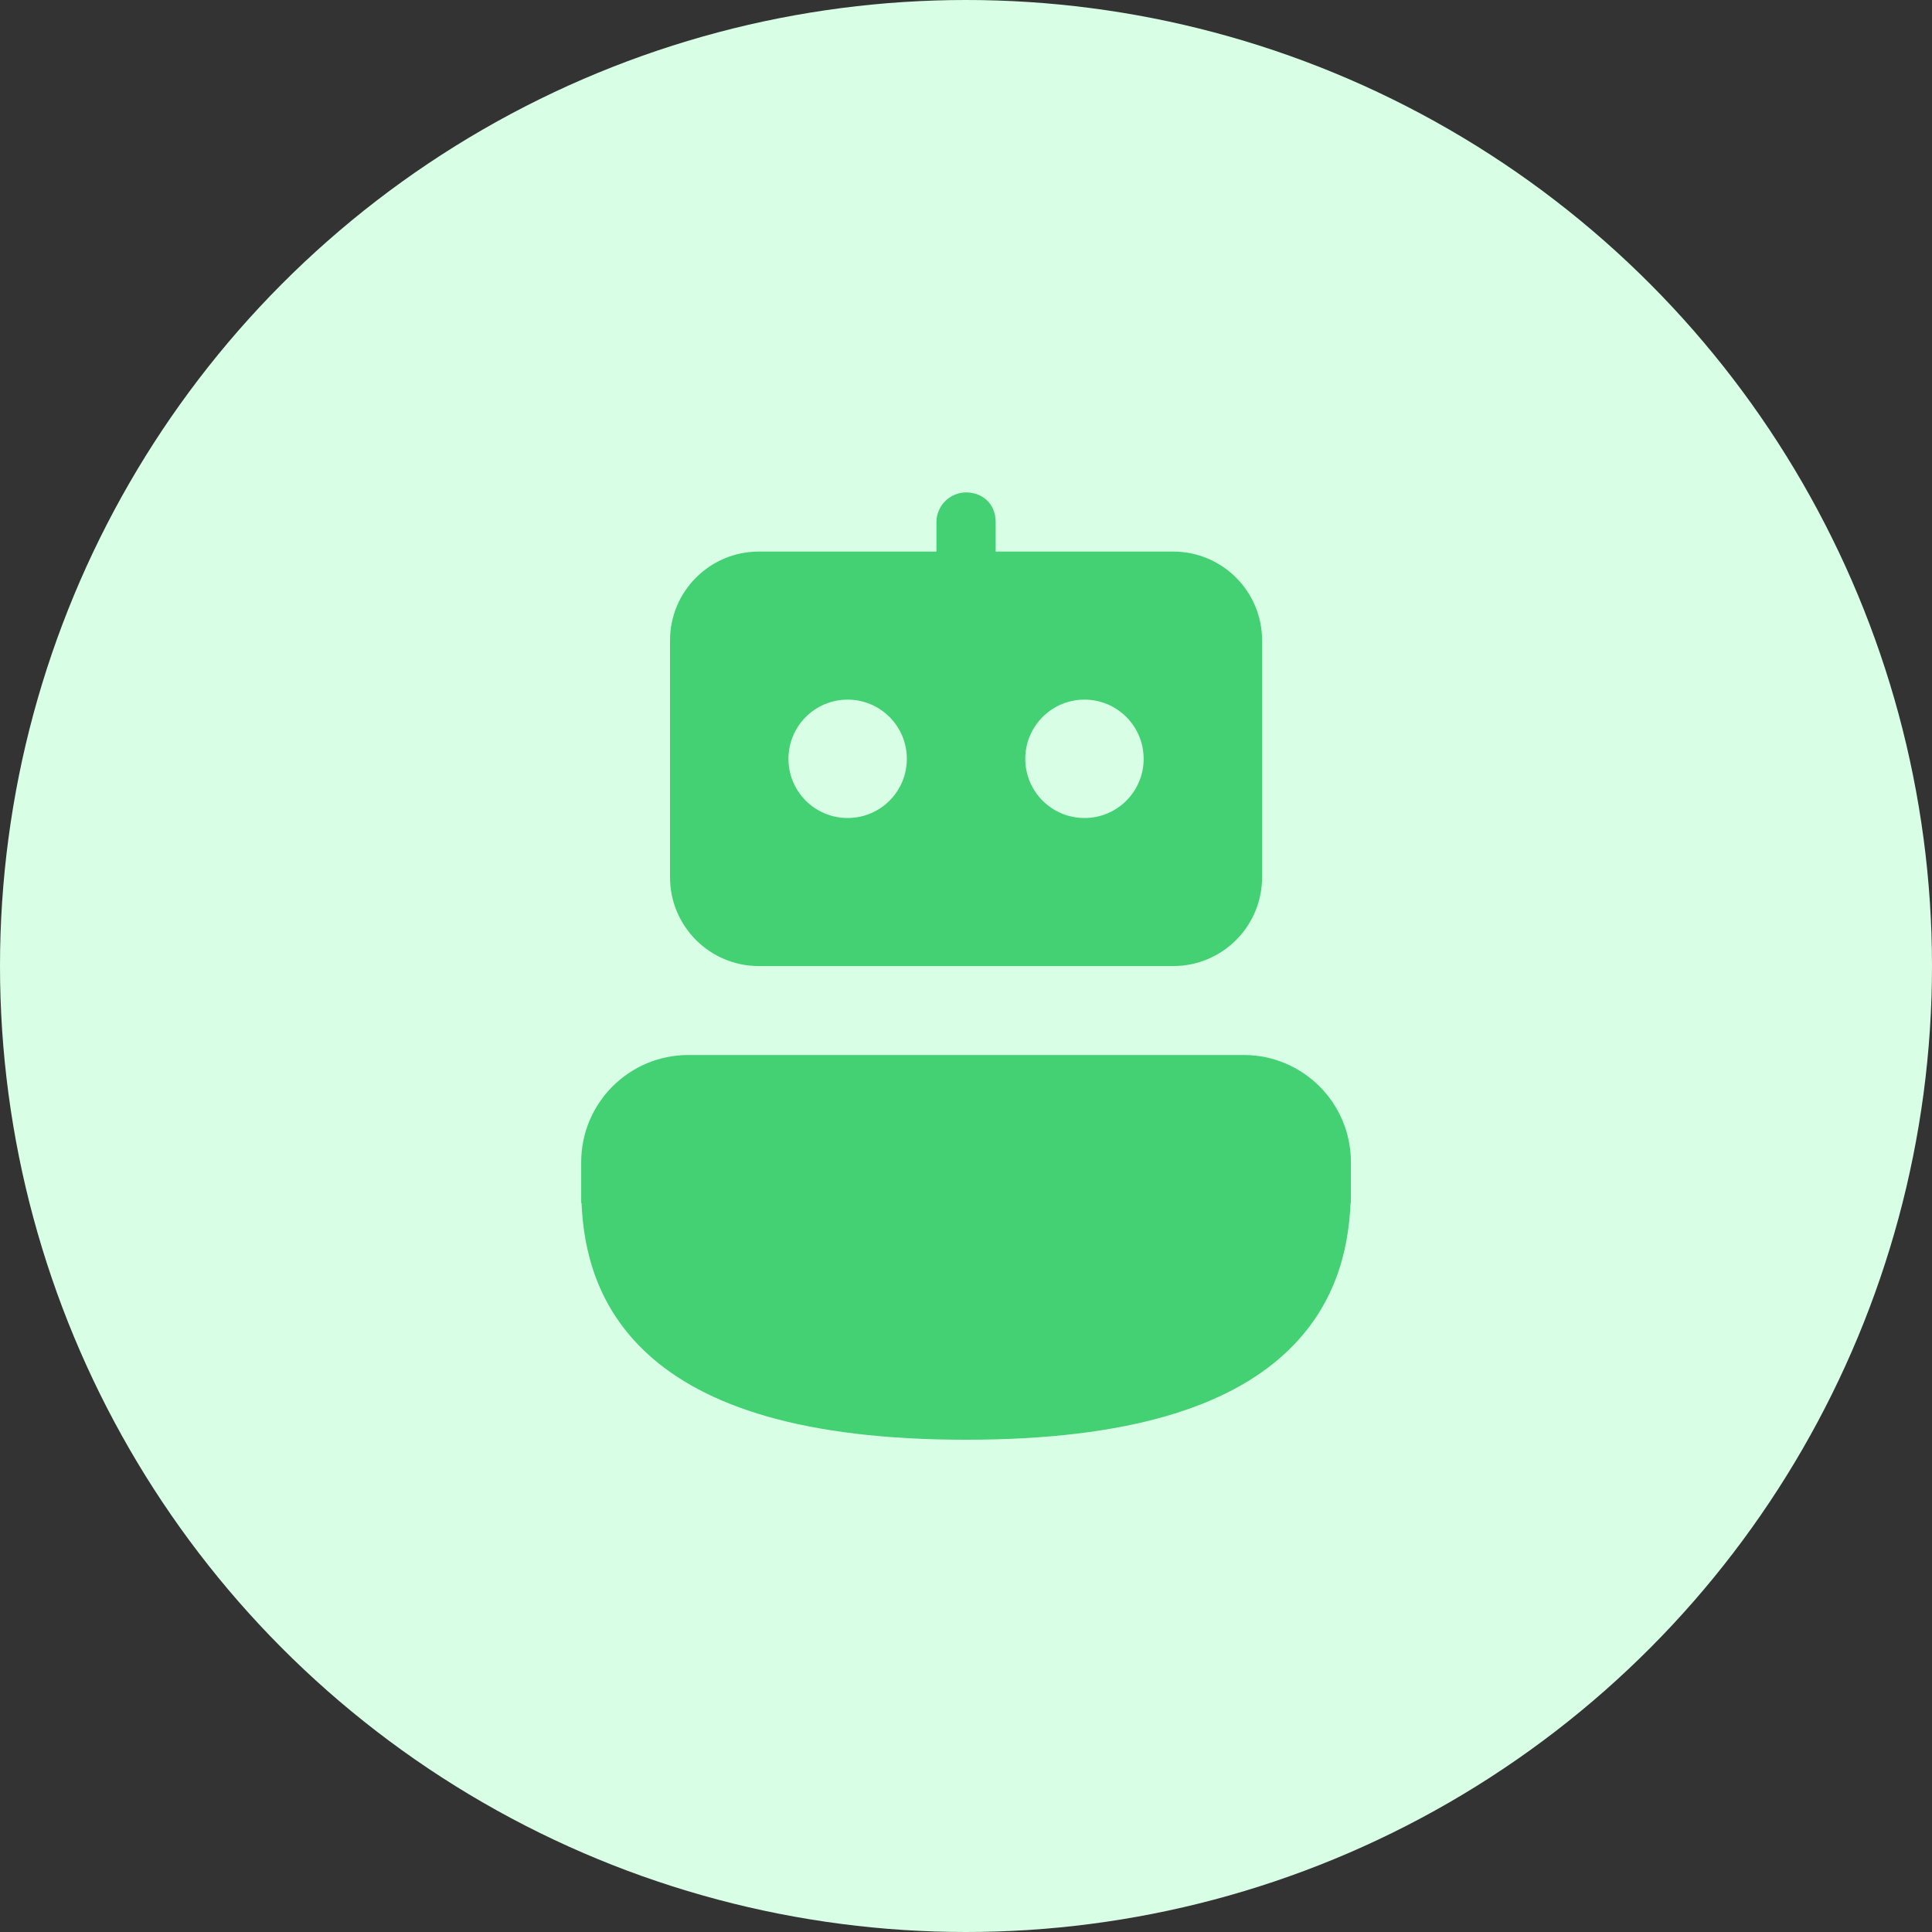 <svg width="40" height="40" viewBox="0 0 40 40" fill="none" xmlns="http://www.w3.org/2000/svg">
<rect x="0" y="0" width="40" height="40" fill="#333333" stroke="none"/>
<circle cx="20" cy="20" r="20" fill="#D8FFE5"/>
<path d="M25.751 21.843C26.976 21.843 27.969 22.836 27.969 24.061V24.907H27.962C27.921 25.862 27.659 27.06 26.586 28.039C25.414 29.108 23.391 29.808 20.001 29.808C16.611 29.808 14.588 29.108 13.416 28.039C12.343 27.06 12.081 25.862 12.04 24.907H12.033V24.061C12.033 22.836 13.026 21.843 14.251 21.843H25.751Z" fill="#43D173"/>
<path d="M15.711 11.42C14.695 11.42 13.872 12.244 13.872 13.259V18.162C13.872 19.178 14.695 20.001 15.711 20.001H24.291C25.307 20.001 26.13 19.178 26.13 18.162V13.259C26.13 12.244 25.307 11.42 24.291 11.42H20.614C20.614 11.42 20.614 11.186 20.614 10.807C20.614 10.429 20.34 10.195 20.001 10.195C19.663 10.195 19.388 10.477 19.388 10.807C19.388 11.138 19.388 11.42 19.388 11.42H15.711ZM16.324 15.711C16.324 15.034 16.872 14.485 17.549 14.485C18.227 14.485 18.775 15.034 18.775 15.711C18.775 16.388 18.227 16.936 17.549 16.936C16.872 16.936 16.324 16.388 16.324 15.711ZM21.227 15.711C21.227 15.034 21.776 14.485 22.453 14.485C23.13 14.485 23.678 15.034 23.678 15.711C23.678 16.388 23.13 16.936 22.453 16.936C21.776 16.936 21.227 16.388 21.227 15.711Z" fill="#43D173"/>
</svg>
